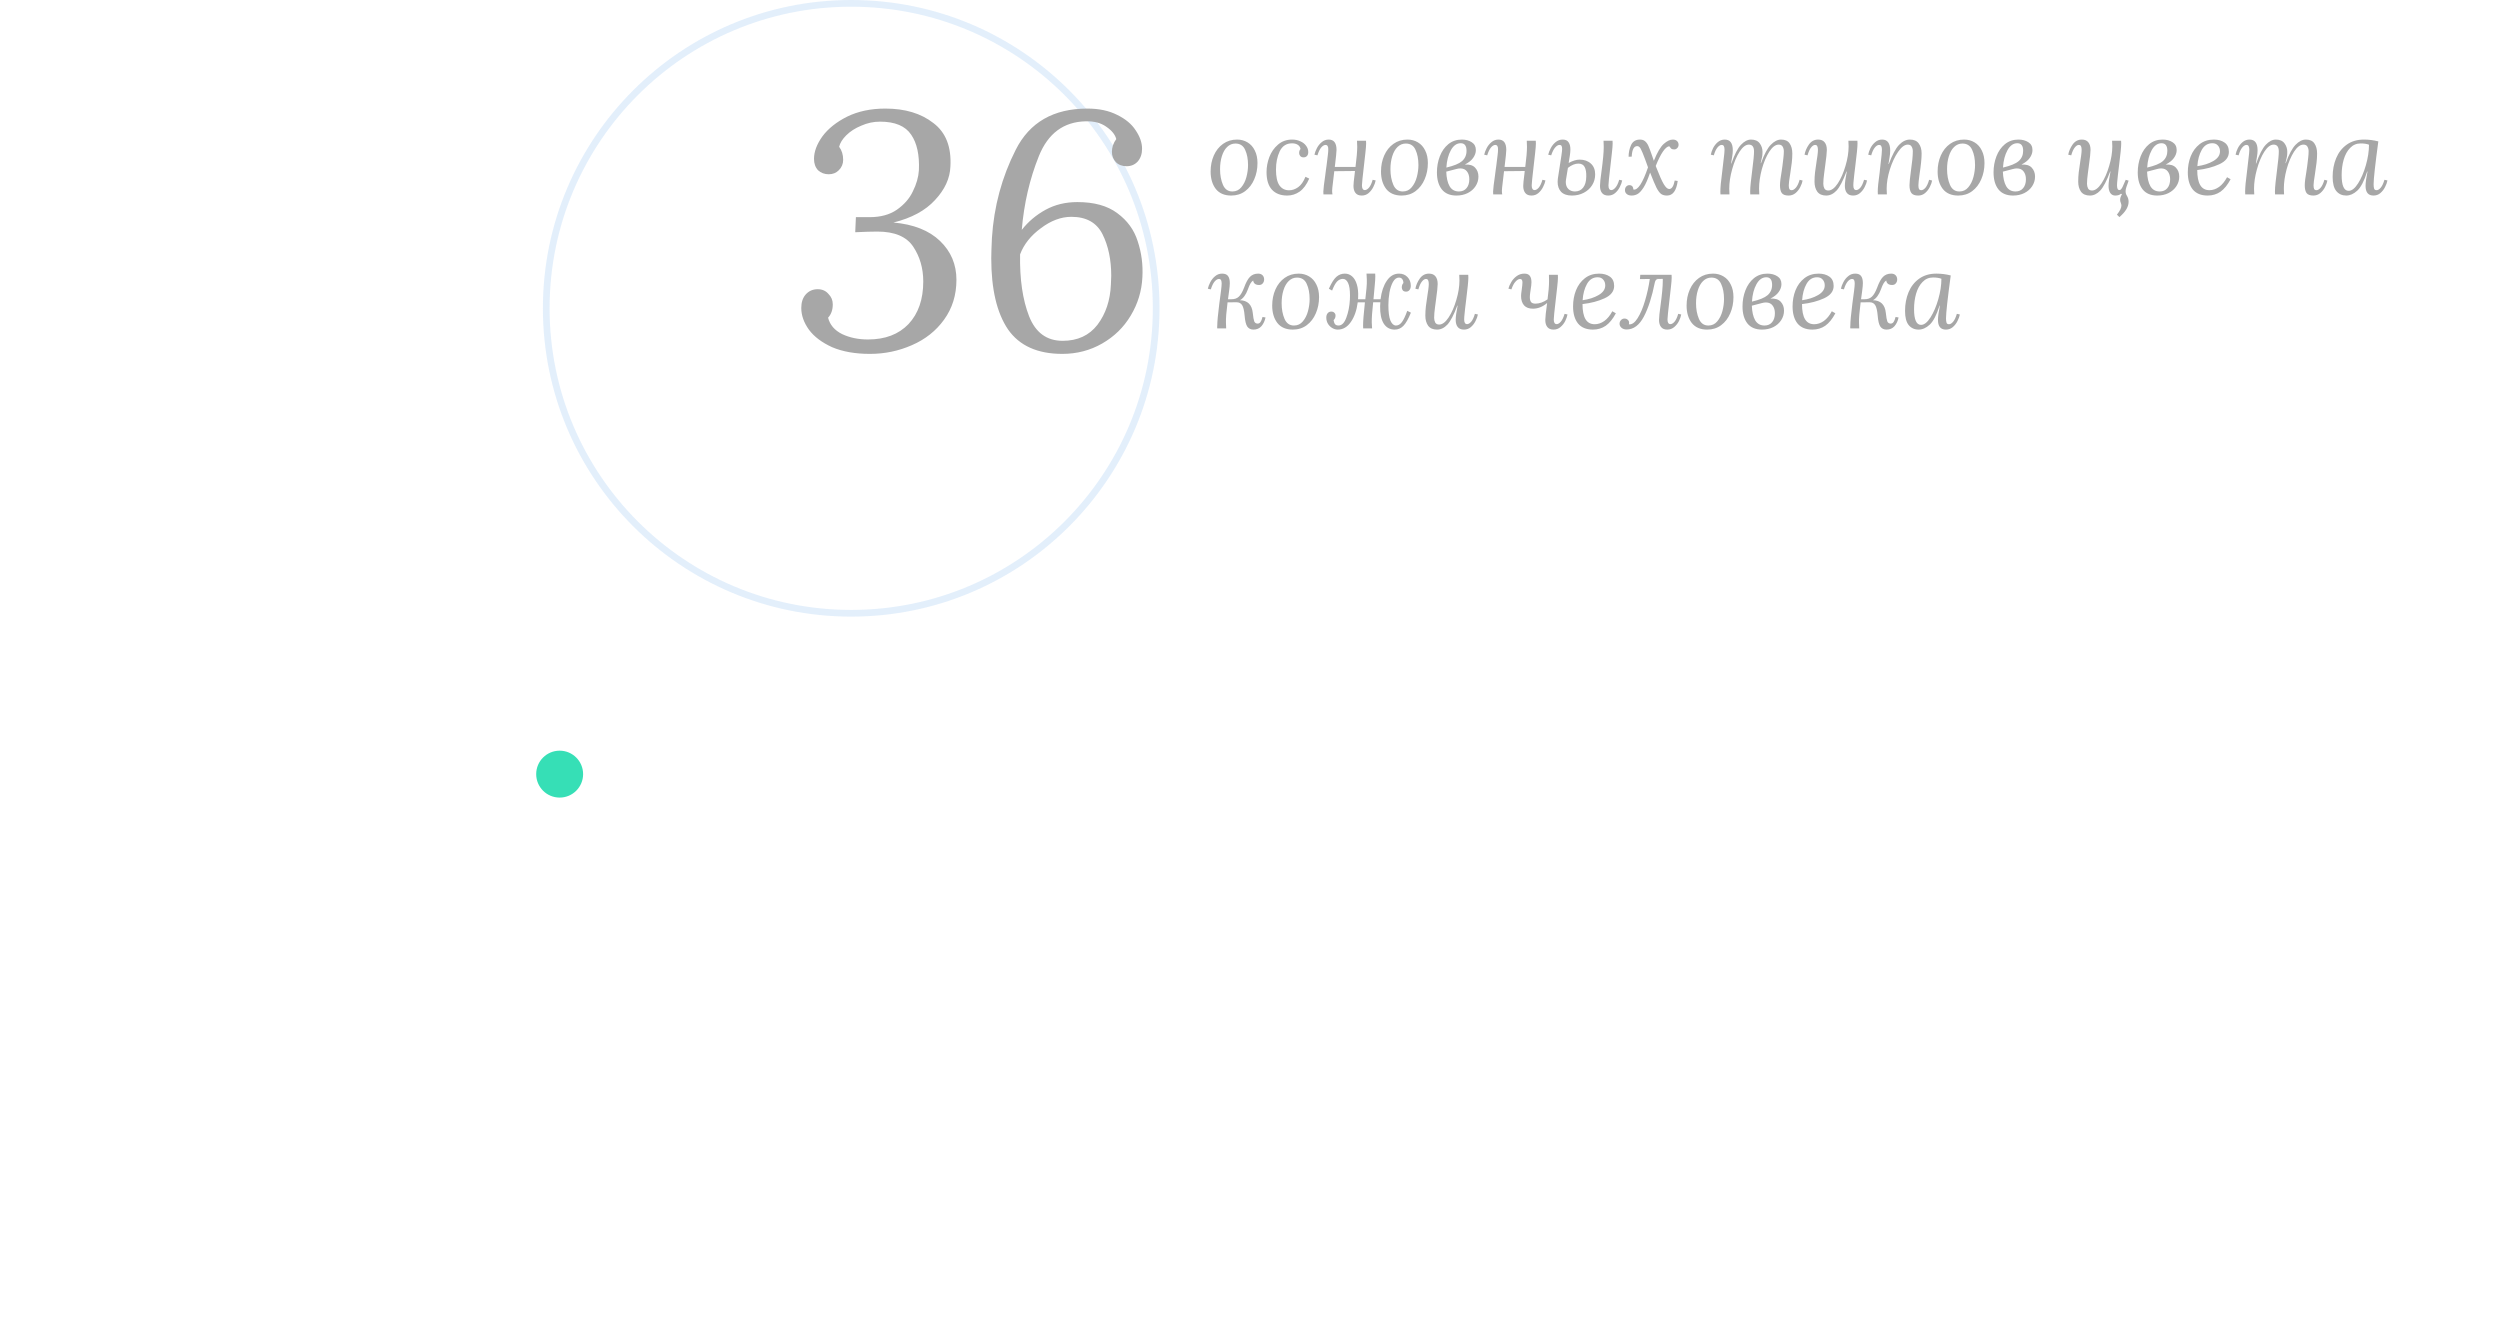 <svg width="373" height="199" viewBox="0 0 373 199" fill="none" xmlns="http://www.w3.org/2000/svg">
<g filter="url(#filter0_d)">
<circle r="3.5" transform="matrix(1 0 0 -1 83.5 15.5)" fill="#36DFB6" style="mix-blend-mode:multiply"/>
</g>
<circle cx="127" cy="46" r="45.5" stroke="#3688DF" stroke-opacity="0.14"/>
<path d="M184.576 20.824C185.152 20.824 185.669 20.963 186.128 21.24C186.597 21.517 186.96 21.923 187.216 22.456C187.483 22.979 187.616 23.603 187.616 24.328C187.616 25.203 187.456 26.008 187.136 26.744C186.827 27.48 186.373 28.072 185.776 28.52C185.189 28.957 184.496 29.176 183.696 29.176C182.683 29.176 181.915 28.845 181.392 28.184C180.88 27.512 180.624 26.648 180.624 25.592C180.624 24.717 180.784 23.917 181.104 23.192C181.424 22.467 181.883 21.891 182.48 21.464C183.077 21.037 183.776 20.824 184.576 20.824ZM184.32 21.416C183.851 21.416 183.44 21.587 183.088 21.928C182.747 22.259 182.485 22.717 182.304 23.304C182.123 23.88 182.032 24.525 182.032 25.24C182.032 26.125 182.176 26.904 182.464 27.576C182.752 28.237 183.221 28.568 183.872 28.568C184.416 28.568 184.859 28.36 185.2 27.944C185.552 27.528 185.808 27.016 185.968 26.408C186.128 25.8 186.208 25.208 186.208 24.632C186.208 23.736 186.064 22.979 185.776 22.36C185.499 21.731 185.013 21.416 184.32 21.416ZM192.792 20.824C193.24 20.824 193.645 20.909 194.008 21.08C194.381 21.24 194.669 21.464 194.872 21.752C195.085 22.029 195.192 22.344 195.192 22.696C195.192 22.941 195.128 23.133 195 23.272C194.872 23.411 194.701 23.48 194.488 23.48C194.274 23.48 194.109 23.411 193.992 23.272C193.885 23.133 193.832 22.989 193.832 22.84C193.832 22.584 193.901 22.381 194.04 22.232C193.986 21.944 193.842 21.731 193.608 21.592C193.384 21.453 193.106 21.384 192.776 21.384C191.933 21.384 191.32 21.779 190.936 22.568C190.562 23.357 190.376 24.269 190.376 25.304C190.376 26.371 190.546 27.155 190.888 27.656C191.24 28.147 191.72 28.392 192.328 28.392C192.797 28.392 193.25 28.237 193.688 27.928C194.125 27.608 194.488 27.091 194.776 26.376L195.336 26.648C194.952 27.533 194.477 28.179 193.912 28.584C193.346 28.979 192.728 29.176 192.056 29.176C191.085 29.176 190.328 28.888 189.784 28.312C189.24 27.725 188.968 26.845 188.968 25.672C188.968 24.925 189.106 24.179 189.384 23.432C189.672 22.685 190.104 22.067 190.68 21.576C191.256 21.075 191.96 20.824 192.792 20.824ZM205.25 26.92C205.197 27.219 205.08 27.544 204.898 27.896C204.728 28.248 204.493 28.552 204.194 28.808C203.906 29.053 203.565 29.176 203.17 29.176C202.754 29.176 202.445 29.048 202.242 28.792C202.04 28.536 201.938 28.184 201.938 27.736C201.938 27.448 201.997 26.856 202.114 25.96L202.162 25.512L199.074 25.544L198.786 27.992C198.765 28.205 198.754 28.36 198.754 28.456C198.754 28.637 198.77 28.819 198.802 29H197.458C197.448 28.904 197.442 28.765 197.442 28.584C197.453 28.189 197.549 27.373 197.73 26.136L197.826 25.384L197.922 24.696C198.018 23.981 198.082 23.464 198.114 23.144C198.157 22.813 198.178 22.547 198.178 22.344C198.2 21.864 198.061 21.624 197.762 21.624C197.56 21.624 197.346 21.752 197.122 22.008C196.909 22.264 196.722 22.653 196.562 23.176L196.114 23.08C196.178 22.781 196.301 22.456 196.482 22.104C196.664 21.752 196.904 21.453 197.202 21.208C197.501 20.952 197.848 20.824 198.242 20.824C199.021 20.824 199.41 21.341 199.41 22.376C199.41 22.547 199.389 22.824 199.346 23.208L199.154 24.904H202.242C202.413 23.56 202.498 22.568 202.498 21.928C202.498 21.736 202.488 21.427 202.466 21H203.81C203.821 21.096 203.826 21.235 203.826 21.416C203.826 21.693 203.789 22.163 203.714 22.824C203.65 23.475 203.576 24.136 203.49 24.808C203.298 26.429 203.202 27.379 203.202 27.656C203.202 28.125 203.346 28.36 203.634 28.36C203.837 28.36 204.045 28.237 204.258 27.992C204.472 27.736 204.653 27.347 204.802 26.824L205.25 26.92ZM209.998 20.824C210.574 20.824 211.091 20.963 211.55 21.24C212.019 21.517 212.382 21.923 212.638 22.456C212.905 22.979 213.038 23.603 213.038 24.328C213.038 25.203 212.878 26.008 212.558 26.744C212.249 27.48 211.795 28.072 211.198 28.52C210.611 28.957 209.918 29.176 209.118 29.176C208.105 29.176 207.337 28.845 206.814 28.184C206.302 27.512 206.046 26.648 206.046 25.592C206.046 24.717 206.206 23.917 206.526 23.192C206.846 22.467 207.305 21.891 207.902 21.464C208.499 21.037 209.198 20.824 209.998 20.824ZM209.742 21.416C209.273 21.416 208.862 21.587 208.51 21.928C208.169 22.259 207.907 22.717 207.726 23.304C207.545 23.88 207.454 24.525 207.454 25.24C207.454 26.125 207.598 26.904 207.886 27.576C208.174 28.237 208.643 28.568 209.294 28.568C209.838 28.568 210.281 28.36 210.622 27.944C210.974 27.528 211.23 27.016 211.39 26.408C211.55 25.8 211.63 25.208 211.63 24.632C211.63 23.736 211.486 22.979 211.198 22.36C210.921 21.731 210.435 21.416 209.742 21.416ZM218.55 24.552C219.254 24.509 219.766 24.664 220.086 25.016C220.416 25.368 220.582 25.811 220.582 26.344C220.582 26.867 220.438 27.347 220.15 27.784C219.872 28.211 219.483 28.552 218.982 28.808C218.48 29.053 217.92 29.176 217.302 29.176C216.342 29.176 215.616 28.872 215.126 28.264C214.635 27.645 214.39 26.797 214.39 25.72C214.39 24.867 214.534 24.067 214.822 23.32C215.11 22.573 215.531 21.971 216.086 21.512C216.651 21.053 217.323 20.824 218.102 20.824C218.688 20.824 219.184 20.957 219.59 21.224C219.995 21.48 220.198 21.869 220.198 22.392C220.198 22.797 220.059 23.192 219.782 23.576C219.515 23.949 219.104 24.275 218.55 24.552ZM217.942 21.368C217.344 21.368 216.854 21.715 216.47 22.408C216.086 23.101 215.862 23.965 215.798 25C216.907 24.744 217.686 24.424 218.134 24.04C218.582 23.645 218.806 23.133 218.806 22.504C218.806 21.747 218.518 21.368 217.942 21.368ZM217.67 28.568C218.15 28.568 218.528 28.403 218.806 28.072C219.083 27.741 219.222 27.299 219.222 26.744C219.222 26.264 219.104 25.875 218.87 25.576C218.646 25.277 218.315 25.128 217.878 25.128C217.686 25.128 217.478 25.16 217.254 25.224L215.782 25.608C215.814 26.536 215.979 27.261 216.278 27.784C216.587 28.307 217.051 28.568 217.67 28.568ZM230.578 26.92C230.525 27.219 230.408 27.544 230.226 27.896C230.056 28.248 229.821 28.552 229.522 28.808C229.234 29.053 228.893 29.176 228.498 29.176C228.082 29.176 227.773 29.048 227.57 28.792C227.368 28.536 227.266 28.184 227.266 27.736C227.266 27.448 227.325 26.856 227.442 25.96L227.49 25.512L224.402 25.544L224.114 27.992C224.093 28.205 224.082 28.36 224.082 28.456C224.082 28.637 224.098 28.819 224.13 29H222.786C222.776 28.904 222.77 28.765 222.77 28.584C222.781 28.189 222.877 27.373 223.058 26.136L223.154 25.384L223.25 24.696C223.346 23.981 223.41 23.464 223.442 23.144C223.485 22.813 223.506 22.547 223.506 22.344C223.528 21.864 223.389 21.624 223.09 21.624C222.888 21.624 222.674 21.752 222.45 22.008C222.237 22.264 222.05 22.653 221.89 23.176L221.442 23.08C221.506 22.781 221.629 22.456 221.81 22.104C221.992 21.752 222.232 21.453 222.53 21.208C222.829 20.952 223.176 20.824 223.57 20.824C224.349 20.824 224.738 21.341 224.738 22.376C224.738 22.547 224.717 22.824 224.674 23.208L224.482 24.904H227.57C227.741 23.56 227.826 22.568 227.826 21.928C227.826 21.736 227.816 21.427 227.794 21H229.138C229.149 21.096 229.154 21.235 229.154 21.416C229.154 21.693 229.117 22.163 229.042 22.824C228.978 23.475 228.904 24.136 228.818 24.808C228.626 26.429 228.53 27.379 228.53 27.656C228.53 28.125 228.674 28.36 228.962 28.36C229.165 28.36 229.373 28.237 229.586 27.992C229.8 27.736 229.981 27.347 230.13 26.824L230.578 26.92ZM235.678 23.816C236.371 23.816 236.931 24.013 237.358 24.408C237.785 24.792 237.998 25.331 237.998 26.024C237.998 26.611 237.849 27.144 237.55 27.624C237.251 28.104 236.835 28.483 236.302 28.76C235.779 29.037 235.187 29.176 234.526 29.176C233.822 29.176 233.289 28.995 232.926 28.632C232.574 28.259 232.398 27.757 232.398 27.128C232.398 27.032 232.409 26.877 232.43 26.664C232.718 24.872 232.894 23.731 232.958 23.24C233.033 22.749 233.07 22.413 233.07 22.232C233.07 22.04 233.043 21.891 232.99 21.784C232.937 21.677 232.83 21.624 232.67 21.624C232.467 21.624 232.254 21.752 232.03 22.008C231.806 22.264 231.609 22.653 231.438 23.176L230.99 23.08C231.065 22.781 231.193 22.456 231.374 22.104C231.555 21.752 231.795 21.453 232.094 21.208C232.403 20.952 232.755 20.824 233.15 20.824C233.566 20.824 233.859 20.957 234.03 21.224C234.211 21.48 234.302 21.837 234.302 22.296C234.302 22.552 234.275 22.856 234.222 23.208L234.046 24.312C234.654 23.981 235.198 23.816 235.678 23.816ZM242.03 26.92C241.977 27.219 241.859 27.544 241.678 27.896C241.507 28.248 241.273 28.552 240.974 28.808C240.686 29.053 240.345 29.176 239.95 29.176C239.534 29.176 239.225 29.048 239.022 28.792C238.819 28.536 238.718 28.184 238.718 27.736C238.718 27.341 238.793 26.621 238.942 25.576C239.166 23.923 239.278 22.707 239.278 21.928C239.278 21.736 239.267 21.427 239.246 21H240.59C240.601 21.096 240.606 21.235 240.606 21.416C240.606 21.693 240.569 22.163 240.494 22.824C240.43 23.475 240.355 24.136 240.27 24.808C240.078 26.429 239.982 27.379 239.982 27.656C239.982 28.125 240.126 28.36 240.414 28.36C240.606 28.36 240.809 28.237 241.022 27.992C241.246 27.736 241.433 27.347 241.582 26.824L242.03 26.92ZM236.67 26.376C236.691 25.736 236.611 25.251 236.43 24.92C236.259 24.579 235.945 24.408 235.486 24.408C234.995 24.408 234.478 24.621 233.934 25.048L233.646 26.808C233.625 26.957 233.614 27.069 233.614 27.144C233.614 27.592 233.742 27.944 233.998 28.2C234.254 28.445 234.579 28.568 234.974 28.568C235.497 28.568 235.907 28.376 236.206 27.992C236.505 27.608 236.659 27.069 236.67 26.376ZM249.579 20.824C249.856 20.824 250.07 20.899 250.219 21.048C250.368 21.187 250.443 21.373 250.443 21.608C250.443 21.789 250.379 21.949 250.251 22.088C250.123 22.227 249.968 22.296 249.787 22.296C249.584 22.296 249.435 22.253 249.339 22.168C249.254 22.083 249.158 21.965 249.051 21.816C248.464 21.901 247.792 22.883 247.035 24.76L247.147 25.048C247.584 26.179 247.947 26.989 248.235 27.48C248.523 27.96 248.795 28.2 249.051 28.2C249.435 28.2 249.707 27.779 249.867 26.936L250.315 27C250.123 28.451 249.59 29.176 248.715 29.176C248.352 29.176 248.059 29.096 247.835 28.936C247.611 28.765 247.382 28.456 247.147 28.008C246.923 27.549 246.608 26.803 246.203 25.768H246.187C245.856 26.749 245.531 27.491 245.211 27.992C244.891 28.483 244.592 28.803 244.315 28.952C244.048 29.101 243.755 29.176 243.435 29.176C243.136 29.176 242.896 29.101 242.715 28.952C242.534 28.803 242.443 28.605 242.443 28.36C242.443 28.147 242.507 27.971 242.635 27.832C242.763 27.693 242.918 27.624 243.099 27.624C243.472 27.624 243.675 27.843 243.707 28.28C244.358 28.419 245.083 27.315 245.883 24.968C245.67 24.392 245.531 24.008 245.467 23.816C245.168 23.005 244.944 22.467 244.795 22.2C244.656 21.933 244.48 21.8 244.267 21.8C243.776 21.8 243.504 22.323 243.451 23.368L242.987 23.384C242.987 22.765 243.11 22.184 243.355 21.64C243.611 21.096 244.054 20.824 244.683 20.824C245.003 20.824 245.259 20.909 245.451 21.08C245.654 21.251 245.819 21.485 245.947 21.784C246.075 22.072 246.246 22.525 246.459 23.144C246.523 23.368 246.619 23.645 246.747 23.976H246.763C247.254 22.749 247.739 21.917 248.219 21.48C248.71 21.043 249.163 20.824 249.579 20.824ZM265.733 20.824C266.33 20.824 266.757 21.016 267.013 21.4C267.28 21.784 267.413 22.285 267.413 22.904C267.413 23.352 267.386 23.805 267.333 24.264C267.28 24.712 267.2 25.283 267.093 25.976C266.954 26.829 266.885 27.384 266.885 27.64C266.885 27.875 266.912 28.056 266.965 28.184C267.029 28.312 267.146 28.376 267.317 28.376C267.52 28.376 267.728 28.253 267.941 28.008C268.165 27.752 268.352 27.357 268.501 26.824L268.949 26.936C268.896 27.235 268.778 27.56 268.597 27.912C268.426 28.253 268.192 28.552 267.893 28.808C267.594 29.053 267.248 29.176 266.853 29.176C266.373 29.176 266.037 29.053 265.845 28.808C265.664 28.552 265.573 28.163 265.573 27.64C265.573 27.203 265.658 26.499 265.829 25.528C265.84 25.432 265.877 25.171 265.941 24.744C266.005 24.307 266.053 23.907 266.085 23.544C266.128 23.171 266.149 22.84 266.149 22.552C266.149 22.307 266.09 22.083 265.973 21.88C265.856 21.677 265.658 21.576 265.381 21.576C264.901 21.576 264.432 21.928 263.973 22.632C263.525 23.336 263.157 24.205 262.869 25.24C262.592 26.275 262.453 27.245 262.453 28.152C262.453 28.355 262.464 28.637 262.485 29H261.141C261.13 28.904 261.125 28.765 261.125 28.584C261.125 28.232 261.157 27.763 261.221 27.176C261.285 26.589 261.354 26.008 261.429 25.432C261.61 24.045 261.701 23.101 261.701 22.6C261.701 21.917 261.445 21.576 260.933 21.576C260.464 21.576 260 21.928 259.541 22.632C259.093 23.336 258.725 24.211 258.437 25.256C258.149 26.291 258.005 27.256 258.005 28.152C258.005 28.355 258.016 28.637 258.037 29H256.693C256.682 28.904 256.677 28.765 256.677 28.584C256.677 28.317 256.698 27.933 256.741 27.432C256.794 26.92 256.874 26.237 256.981 25.384L257.173 23.72C257.216 23.347 257.248 23.064 257.269 22.872C257.29 22.669 257.301 22.493 257.301 22.344C257.301 22.12 257.269 21.944 257.205 21.816C257.152 21.688 257.04 21.624 256.869 21.624C256.666 21.624 256.458 21.752 256.245 22.008C256.032 22.264 255.85 22.653 255.701 23.176L255.253 23.08C255.306 22.781 255.418 22.456 255.589 22.104C255.77 21.752 256.005 21.453 256.293 21.208C256.592 20.952 256.938 20.824 257.333 20.824C258.133 20.824 258.533 21.357 258.533 22.424C258.533 22.723 258.501 23.053 258.437 23.416C258.384 23.779 258.33 24.104 258.277 24.392H258.325C258.784 23.059 259.258 22.131 259.749 21.608C260.24 21.085 260.741 20.824 261.253 20.824C261.84 20.824 262.272 21.011 262.549 21.384C262.826 21.757 262.965 22.179 262.965 22.648C262.965 22.925 262.949 23.16 262.917 23.352C262.885 23.533 262.81 23.864 262.693 24.344H262.741C263.221 23.011 263.712 22.093 264.213 21.592C264.714 21.08 265.221 20.824 265.733 20.824ZM271.269 20.824C271.695 20.824 272.015 20.957 272.229 21.224C272.453 21.491 272.565 21.875 272.565 22.376C272.565 22.76 272.479 23.56 272.309 24.776C272.298 24.872 272.25 25.235 272.165 25.864C272.079 26.483 272.037 27 272.037 27.416C272.037 27.672 272.09 27.907 272.197 28.12C272.314 28.323 272.511 28.424 272.789 28.424C273.258 28.424 273.727 28.072 274.197 27.368C274.666 26.653 275.05 25.779 275.349 24.744C275.658 23.709 275.813 22.744 275.813 21.848C275.813 21.645 275.802 21.363 275.781 21H277.125C277.135 21.096 277.141 21.235 277.141 21.416C277.141 21.672 277.114 22.067 277.061 22.6C277.007 23.133 276.927 23.827 276.821 24.68L276.661 26.008C276.65 26.147 276.623 26.403 276.581 26.776C276.538 27.149 276.517 27.443 276.517 27.656C276.517 28.125 276.661 28.36 276.949 28.36C277.151 28.36 277.359 28.237 277.573 27.992C277.786 27.736 277.967 27.347 278.117 26.824L278.565 26.92C278.511 27.219 278.394 27.544 278.213 27.896C278.042 28.248 277.807 28.552 277.509 28.808C277.221 29.053 276.879 29.176 276.485 29.176C276.069 29.176 275.759 29.048 275.557 28.792C275.354 28.536 275.253 28.184 275.253 27.736C275.253 27.267 275.349 26.552 275.541 25.592H275.493C274.981 26.968 274.49 27.912 274.021 28.424C273.551 28.925 273.034 29.176 272.469 29.176C271.871 29.176 271.429 28.984 271.141 28.6C270.863 28.205 270.725 27.704 270.725 27.096C270.725 26.637 270.751 26.173 270.805 25.704C270.858 25.235 270.938 24.669 271.045 24.008C271.066 23.891 271.103 23.645 271.157 23.272C271.21 22.888 271.237 22.589 271.237 22.376C271.237 22.131 271.205 21.944 271.141 21.816C271.087 21.688 270.975 21.624 270.805 21.624C270.613 21.624 270.415 21.752 270.213 22.008C270.01 22.253 269.834 22.643 269.685 23.176L269.237 23.08C269.333 22.557 269.551 22.051 269.893 21.56C270.245 21.069 270.703 20.824 271.269 20.824ZM284.961 20.824C285.558 20.824 285.996 21.016 286.273 21.4C286.561 21.784 286.705 22.285 286.705 22.904C286.705 23.619 286.604 24.643 286.401 25.976C286.284 26.819 286.225 27.373 286.225 27.64C286.225 27.875 286.252 28.056 286.305 28.184C286.369 28.312 286.486 28.376 286.657 28.376C286.86 28.376 287.068 28.253 287.281 28.008C287.494 27.752 287.676 27.357 287.825 26.824L288.273 26.936C288.22 27.235 288.102 27.56 287.921 27.912C287.75 28.253 287.516 28.552 287.217 28.808C286.929 29.053 286.588 29.176 286.193 29.176C285.713 29.176 285.377 29.053 285.185 28.808C284.993 28.552 284.897 28.163 284.897 27.64C284.897 27.245 284.966 26.541 285.105 25.528C285.297 24.227 285.393 23.235 285.393 22.552C285.393 22.307 285.334 22.083 285.217 21.88C285.11 21.677 284.918 21.576 284.641 21.576C284.172 21.576 283.692 21.933 283.201 22.648C282.71 23.352 282.3 24.227 281.969 25.272C281.649 26.307 281.489 27.267 281.489 28.152C281.489 28.355 281.5 28.637 281.521 29H280.177C280.166 28.904 280.161 28.765 280.161 28.584C280.161 28.328 280.182 27.971 280.225 27.512C280.278 27.053 280.353 26.451 280.449 25.704C280.449 25.64 280.46 25.533 280.481 25.384C280.492 25.245 280.508 25.101 280.529 24.952C280.55 24.803 280.566 24.653 280.577 24.504C280.652 23.853 280.705 23.379 280.737 23.08C280.769 22.781 280.785 22.536 280.785 22.344C280.785 22.12 280.753 21.944 280.689 21.816C280.636 21.688 280.524 21.624 280.353 21.624C280.15 21.624 279.942 21.752 279.729 22.008C279.516 22.264 279.334 22.653 279.185 23.176L278.737 23.08C278.79 22.781 278.902 22.456 279.073 22.104C279.254 21.752 279.489 21.453 279.777 21.208C280.076 20.952 280.422 20.824 280.817 20.824C281.617 20.824 282.017 21.373 282.017 22.472C282.017 22.781 281.985 23.123 281.921 23.496C281.868 23.859 281.814 24.184 281.761 24.472H281.809C282.321 23.107 282.828 22.157 283.329 21.624C283.841 21.091 284.385 20.824 284.961 20.824ZM293.045 20.824C293.621 20.824 294.138 20.963 294.597 21.24C295.066 21.517 295.429 21.923 295.685 22.456C295.951 22.979 296.085 23.603 296.085 24.328C296.085 25.203 295.925 26.008 295.605 26.744C295.295 27.48 294.842 28.072 294.245 28.52C293.658 28.957 292.965 29.176 292.165 29.176C291.151 29.176 290.383 28.845 289.861 28.184C289.349 27.512 289.093 26.648 289.093 25.592C289.093 24.717 289.253 23.917 289.573 23.192C289.893 22.467 290.351 21.891 290.949 21.464C291.546 21.037 292.245 20.824 293.045 20.824ZM292.789 21.416C292.319 21.416 291.909 21.587 291.557 21.928C291.215 22.259 290.954 22.717 290.773 23.304C290.591 23.88 290.501 24.525 290.501 25.24C290.501 26.125 290.645 26.904 290.933 27.576C291.221 28.237 291.69 28.568 292.341 28.568C292.885 28.568 293.327 28.36 293.669 27.944C294.021 27.528 294.277 27.016 294.437 26.408C294.597 25.8 294.677 25.208 294.677 24.632C294.677 23.736 294.533 22.979 294.245 22.36C293.967 21.731 293.482 21.416 292.789 21.416ZM301.597 24.552C302.301 24.509 302.813 24.664 303.133 25.016C303.463 25.368 303.629 25.811 303.629 26.344C303.629 26.867 303.485 27.347 303.197 27.784C302.919 28.211 302.53 28.552 302.029 28.808C301.527 29.053 300.967 29.176 300.349 29.176C299.389 29.176 298.663 28.872 298.173 28.264C297.682 27.645 297.437 26.797 297.437 25.72C297.437 24.867 297.581 24.067 297.868 23.32C298.157 22.573 298.578 21.971 299.133 21.512C299.698 21.053 300.37 20.824 301.149 20.824C301.735 20.824 302.231 20.957 302.637 21.224C303.042 21.48 303.245 21.869 303.245 22.392C303.245 22.797 303.106 23.192 302.829 23.576C302.562 23.949 302.151 24.275 301.597 24.552ZM300.989 21.368C300.391 21.368 299.901 21.715 299.517 22.408C299.133 23.101 298.909 23.965 298.845 25C299.954 24.744 300.733 24.424 301.181 24.04C301.629 23.645 301.853 23.133 301.853 22.504C301.853 21.747 301.565 21.368 300.989 21.368ZM300.717 28.568C301.197 28.568 301.575 28.403 301.853 28.072C302.13 27.741 302.269 27.299 302.269 26.744C302.269 26.264 302.151 25.875 301.917 25.576C301.693 25.277 301.362 25.128 300.924 25.128C300.733 25.128 300.525 25.16 300.301 25.224L298.829 25.608C298.861 26.536 299.026 27.261 299.325 27.784C299.634 28.307 300.098 28.568 300.717 28.568ZM317.332 29.208C317.503 29.485 317.588 29.784 317.588 30.104C317.588 30.851 317.13 31.613 316.212 32.392L315.844 32.024C316.292 31.469 316.516 31.016 316.516 30.664C316.516 30.557 316.484 30.419 316.42 30.248C316.356 30.109 316.324 29.965 316.324 29.816C316.324 29.56 316.415 29.283 316.596 28.984L316.452 28.904C316.26 29.085 315.972 29.176 315.588 29.176C315.279 29.176 315.034 29.048 314.852 28.792C314.682 28.525 314.596 28.173 314.596 27.736C314.596 27.267 314.692 26.552 314.884 25.592H314.836C314.324 26.968 313.834 27.912 313.364 28.424C312.895 28.925 312.378 29.176 311.812 29.176C311.215 29.176 310.772 28.984 310.484 28.6C310.207 28.205 310.068 27.704 310.068 27.096C310.068 26.637 310.095 26.173 310.148 25.704C310.202 25.235 310.282 24.669 310.388 24.008C310.41 23.891 310.447 23.645 310.5 23.272C310.554 22.888 310.58 22.589 310.58 22.376C310.58 22.131 310.548 21.944 310.484 21.816C310.431 21.688 310.319 21.624 310.148 21.624C309.956 21.624 309.759 21.752 309.556 22.008C309.354 22.253 309.178 22.643 309.028 23.176L308.58 23.08C308.676 22.557 308.895 22.051 309.236 21.56C309.588 21.069 310.047 20.824 310.612 20.824C311.039 20.824 311.359 20.957 311.572 21.224C311.796 21.491 311.908 21.875 311.908 22.376C311.908 22.76 311.823 23.56 311.652 24.776C311.642 24.872 311.594 25.235 311.508 25.864C311.423 26.483 311.38 27 311.38 27.416C311.38 27.672 311.434 27.907 311.54 28.12C311.658 28.323 311.855 28.424 312.132 28.424C312.602 28.424 313.071 28.072 313.54 27.368C314.01 26.653 314.394 25.779 314.692 24.744C315.002 23.709 315.156 22.744 315.156 21.848C315.156 21.645 315.146 21.363 315.124 21H316.468C316.479 21.096 316.484 21.235 316.484 21.416C316.484 21.672 316.458 22.067 316.404 22.6C316.351 23.133 316.271 23.827 316.164 24.68L316.004 26.008C315.994 26.147 315.967 26.403 315.924 26.776C315.882 27.149 315.86 27.443 315.86 27.656C315.86 27.869 315.887 28.04 315.94 28.168C316.004 28.296 316.095 28.36 316.212 28.36C316.298 28.36 316.372 28.328 316.436 28.264C316.511 28.189 316.591 28.072 316.676 27.912L317.156 26.824L317.588 26.952L317.444 27.384L317.38 27.56L317.252 27.928C317.178 28.152 317.14 28.355 317.14 28.536C317.14 28.781 317.204 29.005 317.332 29.208ZM323.112 24.552C323.816 24.509 324.328 24.664 324.648 25.016C324.979 25.368 325.144 25.811 325.144 26.344C325.144 26.867 325 27.347 324.712 27.784C324.435 28.211 324.045 28.552 323.544 28.808C323.043 29.053 322.483 29.176 321.864 29.176C320.904 29.176 320.179 28.872 319.688 28.264C319.197 27.645 318.952 26.797 318.952 25.72C318.952 24.867 319.096 24.067 319.384 23.32C319.672 22.573 320.093 21.971 320.648 21.512C321.213 21.053 321.885 20.824 322.664 20.824C323.251 20.824 323.747 20.957 324.152 21.224C324.557 21.48 324.76 21.869 324.76 22.392C324.76 22.797 324.621 23.192 324.344 23.576C324.077 23.949 323.667 24.275 323.112 24.552ZM322.504 21.368C321.907 21.368 321.416 21.715 321.032 22.408C320.648 23.101 320.424 23.965 320.36 25C321.469 24.744 322.248 24.424 322.696 24.04C323.144 23.645 323.368 23.133 323.368 22.504C323.368 21.747 323.08 21.368 322.504 21.368ZM322.232 28.568C322.712 28.568 323.091 28.403 323.368 28.072C323.645 27.741 323.784 27.299 323.784 26.744C323.784 26.264 323.667 25.875 323.432 25.576C323.208 25.277 322.877 25.128 322.44 25.128C322.248 25.128 322.04 25.16 321.816 25.224L320.344 25.608C320.376 26.536 320.541 27.261 320.84 27.784C321.149 28.307 321.613 28.568 322.232 28.568ZM330.309 20.824C330.949 20.824 331.482 20.973 331.909 21.272C332.336 21.571 332.549 22.035 332.549 22.664C332.549 23.453 332.074 24.067 331.125 24.504C330.176 24.941 329.077 25.229 327.829 25.368C327.829 26.371 327.978 27.123 328.277 27.624C328.576 28.125 329.034 28.376 329.653 28.376C330.144 28.376 330.618 28.216 331.077 27.896C331.536 27.565 331.936 27.08 332.277 26.44L332.805 26.744C332.357 27.587 331.856 28.205 331.301 28.6C330.746 28.984 330.106 29.176 329.381 29.176C328.4 29.176 327.658 28.872 327.157 28.264C326.666 27.645 326.421 26.797 326.421 25.72C326.421 24.856 326.565 24.056 326.853 23.32C327.152 22.573 327.594 21.971 328.181 21.512C328.768 21.053 329.477 20.824 330.309 20.824ZM330.085 21.368C329.402 21.368 328.874 21.699 328.501 22.36C328.128 23.021 327.909 23.832 327.845 24.792C328.773 24.664 329.568 24.408 330.229 24.024C330.89 23.64 331.221 23.16 331.221 22.584C331.221 22.232 331.12 21.944 330.917 21.72C330.725 21.485 330.448 21.368 330.085 21.368ZM344.03 20.824C344.627 20.824 345.054 21.016 345.31 21.4C345.577 21.784 345.71 22.285 345.71 22.904C345.71 23.352 345.683 23.805 345.63 24.264C345.577 24.712 345.497 25.283 345.39 25.976C345.251 26.829 345.182 27.384 345.182 27.64C345.182 27.875 345.209 28.056 345.262 28.184C345.326 28.312 345.443 28.376 345.614 28.376C345.817 28.376 346.025 28.253 346.238 28.008C346.462 27.752 346.649 27.357 346.798 26.824L347.246 26.936C347.193 27.235 347.075 27.56 346.894 27.912C346.723 28.253 346.489 28.552 346.19 28.808C345.891 29.053 345.545 29.176 345.15 29.176C344.67 29.176 344.334 29.053 344.142 28.808C343.961 28.552 343.87 28.163 343.87 27.64C343.87 27.203 343.955 26.499 344.126 25.528C344.137 25.432 344.174 25.171 344.238 24.744C344.302 24.307 344.35 23.907 344.382 23.544C344.425 23.171 344.446 22.84 344.446 22.552C344.446 22.307 344.387 22.083 344.27 21.88C344.153 21.677 343.955 21.576 343.678 21.576C343.198 21.576 342.729 21.928 342.27 22.632C341.822 23.336 341.454 24.205 341.166 25.24C340.889 26.275 340.75 27.245 340.75 28.152C340.75 28.355 340.761 28.637 340.782 29H339.438C339.427 28.904 339.422 28.765 339.422 28.584C339.422 28.232 339.454 27.763 339.518 27.176C339.582 26.589 339.651 26.008 339.726 25.432C339.907 24.045 339.998 23.101 339.998 22.6C339.998 21.917 339.742 21.576 339.23 21.576C338.761 21.576 338.297 21.928 337.838 22.632C337.39 23.336 337.022 24.211 336.734 25.256C336.446 26.291 336.302 27.256 336.302 28.152C336.302 28.355 336.313 28.637 336.334 29H334.99C334.979 28.904 334.974 28.765 334.974 28.584C334.974 28.317 334.995 27.933 335.038 27.432C335.091 26.92 335.171 26.237 335.278 25.384L335.47 23.72C335.513 23.347 335.545 23.064 335.566 22.872C335.587 22.669 335.598 22.493 335.598 22.344C335.598 22.12 335.566 21.944 335.502 21.816C335.449 21.688 335.337 21.624 335.166 21.624C334.963 21.624 334.755 21.752 334.542 22.008C334.329 22.264 334.147 22.653 333.998 23.176L333.55 23.08C333.603 22.781 333.715 22.456 333.886 22.104C334.067 21.752 334.302 21.453 334.59 21.208C334.889 20.952 335.235 20.824 335.63 20.824C336.43 20.824 336.83 21.357 336.83 22.424C336.83 22.723 336.798 23.053 336.734 23.416C336.681 23.779 336.627 24.104 336.574 24.392H336.622C337.081 23.059 337.555 22.131 338.046 21.608C338.537 21.085 339.038 20.824 339.55 20.824C340.137 20.824 340.569 21.011 340.846 21.384C341.123 21.757 341.262 22.179 341.262 22.648C341.262 22.925 341.246 23.16 341.214 23.352C341.182 23.533 341.107 23.864 340.99 24.344H341.038C341.518 23.011 342.009 22.093 342.51 21.592C343.011 21.08 343.518 20.824 344.03 20.824ZM352.702 20.824C353.427 20.824 354.142 20.915 354.846 21.096C354.376 24.573 354.142 26.707 354.142 27.496C354.142 27.773 354.168 27.992 354.222 28.152C354.275 28.301 354.398 28.376 354.59 28.376C354.792 28.376 355 28.248 355.214 27.992C355.427 27.736 355.608 27.347 355.758 26.824L356.206 26.92C356.152 27.219 356.035 27.544 355.854 27.896C355.683 28.248 355.448 28.552 355.15 28.808C354.862 29.053 354.52 29.176 354.126 29.176C353.336 29.176 352.942 28.696 352.942 27.736C352.942 27.267 353.038 26.552 353.23 25.592H353.182C352.734 27 352.243 27.949 351.71 28.44C351.176 28.931 350.627 29.176 350.062 29.176C349.443 29.176 348.947 28.952 348.574 28.504C348.211 28.056 348.03 27.352 348.03 26.392C348.03 25.368 348.206 24.435 348.558 23.592C348.91 22.749 349.438 22.077 350.142 21.576C350.846 21.075 351.699 20.824 352.702 20.824ZM352.206 21.4C351.587 21.4 351.064 21.624 350.638 22.072C350.211 22.509 349.891 23.091 349.678 23.816C349.475 24.531 349.374 25.299 349.374 26.12C349.374 27.688 349.72 28.472 350.414 28.472C350.883 28.472 351.352 28.104 351.822 27.368C352.291 26.632 352.68 25.725 352.99 24.648C353.299 23.56 353.454 22.541 353.454 21.592C353.134 21.464 352.718 21.4 352.206 21.4ZM188.816 47.368C188.709 47.88 188.507 48.312 188.208 48.664C187.909 49.005 187.509 49.176 187.008 49.176C186.613 49.176 186.309 49.027 186.096 48.728C185.893 48.429 185.76 47.88 185.696 47.08C185.632 46.333 185.509 45.816 185.328 45.528C185.147 45.24 184.864 45.096 184.48 45.096L183.152 45.112C182.971 46.52 182.891 47.523 182.912 48.12C182.912 48.28 182.923 48.573 182.944 49H181.616L181.6 48.808L181.616 48.584C181.616 47.997 181.717 46.904 181.92 45.304C182.016 44.483 182.101 43.843 182.176 43.384C182.24 42.861 182.272 42.504 182.272 42.312C182.272 42.099 182.245 41.933 182.192 41.816C182.139 41.688 182.027 41.624 181.856 41.624C181.653 41.624 181.44 41.752 181.216 42.008C181.003 42.264 180.816 42.653 180.656 43.176L180.208 43.08C180.272 42.781 180.395 42.456 180.576 42.104C180.757 41.752 180.997 41.453 181.296 41.208C181.595 40.952 181.941 40.824 182.336 40.824C182.752 40.824 183.045 40.941 183.216 41.176C183.397 41.411 183.488 41.768 183.488 42.248C183.488 42.515 183.451 42.92 183.376 43.464L183.216 44.648H183.728C184.197 44.648 184.565 44.52 184.832 44.264C185.109 44.008 185.371 43.56 185.616 42.92C185.893 42.152 186.187 41.613 186.496 41.304C186.816 40.984 187.221 40.824 187.712 40.824C187.989 40.824 188.208 40.904 188.368 41.064C188.528 41.224 188.608 41.437 188.608 41.704C188.608 41.928 188.539 42.12 188.4 42.28C188.272 42.44 188.091 42.52 187.856 42.52C187.589 42.52 187.381 42.461 187.232 42.344C187.083 42.227 186.997 42.061 186.976 41.848C186.827 41.944 186.693 42.088 186.576 42.28C186.459 42.472 186.325 42.776 186.176 43.192C186.037 43.576 185.867 43.907 185.664 44.184C185.461 44.461 185.237 44.664 184.992 44.792C186.144 44.824 186.784 45.453 186.912 46.68C186.976 47.309 187.051 47.736 187.136 47.96C187.232 48.173 187.403 48.28 187.648 48.28C187.808 48.28 187.947 48.205 188.064 48.056C188.181 47.896 188.283 47.64 188.368 47.288L188.816 47.368ZM193.764 40.824C194.34 40.824 194.857 40.963 195.316 41.24C195.785 41.517 196.148 41.923 196.404 42.456C196.67 42.979 196.804 43.603 196.804 44.328C196.804 45.203 196.644 46.008 196.324 46.744C196.014 47.48 195.561 48.072 194.964 48.52C194.377 48.957 193.684 49.176 192.884 49.176C191.87 49.176 191.102 48.845 190.58 48.184C190.068 47.512 189.812 46.648 189.812 45.592C189.812 44.717 189.972 43.917 190.292 43.192C190.612 42.467 191.07 41.891 191.668 41.464C192.265 41.037 192.964 40.824 193.764 40.824ZM193.508 41.416C193.038 41.416 192.628 41.587 192.276 41.928C191.934 42.259 191.673 42.717 191.492 43.304C191.31 43.88 191.22 44.525 191.22 45.24C191.22 46.125 191.364 46.904 191.652 47.576C191.94 48.237 192.409 48.568 193.06 48.568C193.604 48.568 194.046 48.36 194.388 47.944C194.74 47.528 194.996 47.016 195.156 46.408C195.316 45.8 195.396 45.208 195.396 44.632C195.396 43.736 195.252 42.979 194.964 42.36C194.686 41.731 194.201 41.416 193.508 41.416ZM210.507 46.648C210.134 47.576 209.761 48.232 209.387 48.616C209.025 48.989 208.593 49.176 208.091 49.176C207.377 49.176 206.827 48.872 206.443 48.264C206.07 47.656 205.894 46.792 205.915 45.672C205.915 45.544 205.926 45.352 205.947 45.096H204.875C204.726 46.451 204.657 47.459 204.667 48.12C204.667 48.387 204.683 48.68 204.715 49H203.387C203.377 48.904 203.371 48.765 203.371 48.584C203.371 47.933 203.457 46.84 203.627 45.304L203.643 45.112H202.571C202.422 46.296 202.081 47.272 201.547 48.04C201.025 48.797 200.374 49.176 199.595 49.176C199.307 49.176 199.03 49.096 198.763 48.936C198.497 48.776 198.283 48.563 198.123 48.296C197.963 48.019 197.883 47.715 197.883 47.384C197.883 47.107 197.953 46.888 198.091 46.728C198.23 46.568 198.406 46.488 198.619 46.488C198.833 46.488 198.993 46.552 199.099 46.68C199.217 46.797 199.27 46.941 199.259 47.112C199.259 47.368 199.163 47.587 198.971 47.768C199.014 48.056 199.094 48.264 199.211 48.392C199.329 48.509 199.494 48.568 199.707 48.568C200.198 48.568 200.587 48.173 200.875 47.384C201.174 46.584 201.35 45.688 201.403 44.696C201.414 44.557 201.419 44.355 201.419 44.088C201.419 43.235 201.323 42.611 201.131 42.216C200.939 41.811 200.683 41.608 200.363 41.608C200.043 41.608 199.755 41.736 199.499 41.992C199.254 42.248 199.003 42.701 198.747 43.352L198.267 43.08C198.651 42.216 199.025 41.624 199.387 41.304C199.75 40.984 200.171 40.824 200.651 40.824C201.067 40.824 201.43 40.963 201.739 41.24C202.049 41.507 202.283 41.907 202.443 42.44C202.603 42.963 202.667 43.592 202.635 44.328L202.619 44.648H203.707C203.793 43.955 203.851 43.4 203.883 42.984C203.926 42.568 203.942 42.136 203.931 41.688C203.931 41.432 203.915 41.144 203.883 40.824H205.179C205.19 40.92 205.195 41.059 205.195 41.24C205.195 41.581 205.169 42.013 205.115 42.536C205.073 43.059 205.025 43.587 204.971 44.12L204.923 44.648H205.979C206.118 43.517 206.427 42.6 206.907 41.896C207.387 41.181 207.995 40.824 208.731 40.824C209.254 40.824 209.675 40.995 209.995 41.336C210.326 41.677 210.491 42.109 210.491 42.632C210.491 42.909 210.422 43.128 210.283 43.288C210.155 43.437 209.99 43.512 209.787 43.512C209.574 43.512 209.414 43.453 209.307 43.336C209.201 43.208 209.147 43.059 209.147 42.888C209.147 42.611 209.227 42.392 209.387 42.232C209.387 41.987 209.329 41.789 209.211 41.64C209.105 41.491 208.939 41.416 208.715 41.416C208.374 41.416 208.081 41.629 207.835 42.056C207.601 42.472 207.425 43 207.307 43.64C207.201 44.269 207.147 44.893 207.147 45.512C207.147 46.557 207.249 47.331 207.451 47.832C207.665 48.323 207.942 48.568 208.283 48.568C208.614 48.568 208.907 48.397 209.163 48.056C209.419 47.715 209.686 47.155 209.963 46.376L210.507 46.648ZM213.206 40.824C213.633 40.824 213.953 40.957 214.166 41.224C214.39 41.491 214.502 41.875 214.502 42.376C214.502 42.76 214.417 43.56 214.246 44.776C214.235 44.872 214.187 45.235 214.102 45.864C214.017 46.483 213.974 47 213.974 47.416C213.974 47.672 214.027 47.907 214.134 48.12C214.251 48.323 214.449 48.424 214.726 48.424C215.195 48.424 215.665 48.072 216.134 47.368C216.603 46.653 216.987 45.779 217.286 44.744C217.595 43.709 217.75 42.744 217.75 41.848C217.75 41.645 217.739 41.363 217.718 41H219.062C219.073 41.096 219.078 41.235 219.078 41.416C219.078 41.672 219.051 42.067 218.998 42.6C218.945 43.133 218.865 43.827 218.758 44.68L218.598 46.008C218.587 46.147 218.561 46.403 218.518 46.776C218.475 47.149 218.454 47.443 218.454 47.656C218.454 48.125 218.598 48.36 218.886 48.36C219.089 48.36 219.297 48.237 219.51 47.992C219.723 47.736 219.905 47.347 220.054 46.824L220.502 46.92C220.449 47.219 220.331 47.544 220.15 47.896C219.979 48.248 219.745 48.552 219.446 48.808C219.158 49.053 218.817 49.176 218.422 49.176C218.006 49.176 217.697 49.048 217.494 48.792C217.291 48.536 217.19 48.184 217.19 47.736C217.19 47.267 217.286 46.552 217.478 45.592H217.43C216.918 46.968 216.427 47.912 215.958 48.424C215.489 48.925 214.971 49.176 214.406 49.176C213.809 49.176 213.366 48.984 213.078 48.6C212.801 48.205 212.662 47.704 212.662 47.096C212.662 46.637 212.689 46.173 212.742 45.704C212.795 45.235 212.875 44.669 212.982 44.008C213.003 43.891 213.041 43.645 213.094 43.272C213.147 42.888 213.174 42.589 213.174 42.376C213.174 42.131 213.142 41.944 213.078 41.816C213.025 41.688 212.913 41.624 212.742 41.624C212.55 41.624 212.353 41.752 212.15 42.008C211.947 42.253 211.771 42.643 211.622 43.176L211.174 43.08C211.27 42.557 211.489 42.051 211.83 41.56C212.182 41.069 212.641 40.824 213.206 40.824ZM233.87 46.92C233.816 47.219 233.704 47.544 233.534 47.896C233.363 48.237 233.128 48.536 232.83 48.792C232.531 49.048 232.184 49.176 231.79 49.176C231.374 49.176 231.064 49.048 230.862 48.792C230.659 48.536 230.558 48.184 230.558 47.736C230.558 47.384 230.648 46.541 230.83 45.208C230.168 45.773 229.464 46.056 228.718 46.056C228.131 46.056 227.688 45.891 227.39 45.56C227.091 45.219 226.942 44.749 226.942 44.152C226.942 43.981 226.974 43.683 227.038 43.256C227.112 42.733 227.15 42.36 227.15 42.136C227.15 41.795 227.032 41.624 226.798 41.624C226.584 41.624 226.36 41.752 226.126 42.008C225.891 42.253 225.683 42.643 225.502 43.176L225.054 43.064C225.128 42.765 225.267 42.445 225.47 42.104C225.672 41.752 225.939 41.453 226.27 41.208C226.611 40.952 227 40.824 227.438 40.824C227.811 40.824 228.078 40.931 228.238 41.144C228.408 41.357 228.494 41.683 228.494 42.12C228.494 42.376 228.451 42.76 228.366 43.272C228.355 43.336 228.334 43.48 228.302 43.704C228.27 43.928 228.254 44.141 228.254 44.344C228.254 44.675 228.318 44.92 228.446 45.08C228.574 45.229 228.792 45.304 229.102 45.304C229.379 45.304 229.672 45.251 229.982 45.144C230.302 45.027 230.606 44.867 230.894 44.664C231.043 43.565 231.118 42.653 231.118 41.928L231.102 41H232.43C232.44 41.096 232.446 41.235 232.446 41.416C232.446 41.693 232.408 42.163 232.334 42.824C232.27 43.475 232.195 44.136 232.11 44.808C231.918 46.429 231.822 47.379 231.822 47.656C231.822 48.125 231.966 48.36 232.254 48.36C232.456 48.36 232.664 48.237 232.878 47.992C233.091 47.736 233.278 47.347 233.438 46.824L233.87 46.92ZM238.59 40.824C239.23 40.824 239.763 40.973 240.19 41.272C240.617 41.571 240.83 42.035 240.83 42.664C240.83 43.453 240.355 44.067 239.406 44.504C238.457 44.941 237.358 45.229 236.11 45.368C236.11 46.371 236.259 47.123 236.558 47.624C236.857 48.125 237.315 48.376 237.934 48.376C238.425 48.376 238.899 48.216 239.358 47.896C239.817 47.565 240.217 47.08 240.558 46.44L241.086 46.744C240.638 47.587 240.137 48.205 239.582 48.6C239.027 48.984 238.387 49.176 237.662 49.176C236.681 49.176 235.939 48.872 235.438 48.264C234.947 47.645 234.702 46.797 234.702 45.72C234.702 44.856 234.846 44.056 235.134 43.32C235.433 42.573 235.875 41.971 236.462 41.512C237.049 41.053 237.758 40.824 238.59 40.824ZM238.366 41.368C237.683 41.368 237.155 41.699 236.782 42.36C236.409 43.021 236.19 43.832 236.126 44.792C237.054 44.664 237.849 44.408 238.51 44.024C239.171 43.64 239.502 43.16 239.502 42.584C239.502 42.232 239.401 41.944 239.198 41.72C239.006 41.485 238.729 41.368 238.366 41.368ZM250.839 46.92C250.786 47.219 250.674 47.544 250.503 47.896C250.332 48.237 250.098 48.536 249.799 48.792C249.5 49.048 249.154 49.176 248.759 49.176C248.343 49.176 248.034 49.048 247.831 48.792C247.628 48.536 247.527 48.184 247.527 47.736C247.527 47.341 247.602 46.621 247.751 45.576C247.975 43.923 248.087 42.707 248.087 41.928V41.608L246.999 41.624H247.415C247.148 41.624 246.978 41.795 246.903 42.136C246.476 44.28 245.927 45.987 245.255 47.256C244.583 48.525 243.724 49.16 242.679 49.16C242.38 49.16 242.13 49.075 241.927 48.904C241.735 48.733 241.639 48.531 241.639 48.296C241.639 48.093 241.708 47.917 241.847 47.768C241.986 47.608 242.162 47.528 242.375 47.528C242.556 47.528 242.716 47.587 242.855 47.704C242.994 47.821 243.063 47.971 243.063 48.152C243.063 48.227 243.052 48.307 243.031 48.392C243.479 48.445 243.911 48.141 244.327 47.48C244.754 46.808 245.122 45.944 245.431 44.888C245.751 43.821 245.991 42.733 246.151 41.624L244.679 41.64L244.727 41H249.399C249.41 41.096 249.415 41.235 249.415 41.416C249.415 41.693 249.378 42.163 249.303 42.824C249.239 43.475 249.164 44.136 249.079 44.808C248.887 46.429 248.791 47.379 248.791 47.656C248.791 48.125 248.935 48.36 249.223 48.36C249.426 48.36 249.634 48.237 249.847 47.992C250.06 47.736 250.242 47.347 250.391 46.824L250.839 46.92ZM246.855 42.28V42.328V42.28ZM255.592 40.824C256.168 40.824 256.685 40.963 257.144 41.24C257.613 41.517 257.976 41.923 258.232 42.456C258.498 42.979 258.632 43.603 258.632 44.328C258.632 45.203 258.472 46.008 258.152 46.744C257.842 47.48 257.389 48.072 256.792 48.52C256.205 48.957 255.512 49.176 254.712 49.176C253.698 49.176 252.93 48.845 252.408 48.184C251.896 47.512 251.64 46.648 251.64 45.592C251.64 44.717 251.8 43.917 252.12 43.192C252.44 42.467 252.898 41.891 253.496 41.464C254.093 41.037 254.792 40.824 255.592 40.824ZM255.336 41.416C254.866 41.416 254.456 41.587 254.104 41.928C253.762 42.259 253.501 42.717 253.32 43.304C253.138 43.88 253.048 44.525 253.048 45.24C253.048 46.125 253.192 46.904 253.48 47.576C253.768 48.237 254.237 48.568 254.888 48.568C255.432 48.568 255.874 48.36 256.216 47.944C256.568 47.528 256.824 47.016 256.984 46.408C257.144 45.8 257.224 45.208 257.224 44.632C257.224 43.736 257.08 42.979 256.792 42.36C256.514 41.731 256.029 41.416 255.336 41.416ZM264.143 44.552C264.847 44.509 265.359 44.664 265.679 45.016C266.01 45.368 266.175 45.811 266.175 46.344C266.175 46.867 266.031 47.347 265.743 47.784C265.466 48.211 265.077 48.552 264.575 48.808C264.074 49.053 263.514 49.176 262.895 49.176C261.935 49.176 261.21 48.872 260.719 48.264C260.229 47.645 259.983 46.797 259.983 45.72C259.983 44.867 260.127 44.067 260.415 43.32C260.703 42.573 261.125 41.971 261.679 41.512C262.245 41.053 262.917 40.824 263.695 40.824C264.282 40.824 264.778 40.957 265.183 41.224C265.589 41.48 265.791 41.869 265.791 42.392C265.791 42.797 265.653 43.192 265.375 43.576C265.109 43.949 264.698 44.275 264.143 44.552ZM263.535 41.368C262.938 41.368 262.447 41.715 262.063 42.408C261.679 43.101 261.455 43.965 261.391 45C262.501 44.744 263.279 44.424 263.727 44.04C264.175 43.645 264.399 43.133 264.399 42.504C264.399 41.747 264.111 41.368 263.535 41.368ZM263.263 48.568C263.743 48.568 264.122 48.403 264.399 48.072C264.677 47.741 264.815 47.299 264.815 46.744C264.815 46.264 264.698 45.875 264.463 45.576C264.239 45.277 263.909 45.128 263.471 45.128C263.279 45.128 263.071 45.16 262.847 45.224L261.375 45.608C261.407 46.536 261.573 47.261 261.871 47.784C262.181 48.307 262.645 48.568 263.263 48.568ZM271.34 40.824C271.98 40.824 272.513 40.973 272.94 41.272C273.367 41.571 273.58 42.035 273.58 42.664C273.58 43.453 273.105 44.067 272.156 44.504C271.207 44.941 270.108 45.229 268.86 45.368C268.86 46.371 269.009 47.123 269.308 47.624C269.607 48.125 270.065 48.376 270.684 48.376C271.175 48.376 271.649 48.216 272.108 47.896C272.567 47.565 272.967 47.08 273.308 46.44L273.836 46.744C273.388 47.587 272.887 48.205 272.332 48.6C271.777 48.984 271.137 49.176 270.412 49.176C269.431 49.176 268.689 48.872 268.188 48.264C267.697 47.645 267.452 46.797 267.452 45.72C267.452 44.856 267.596 44.056 267.884 43.32C268.183 42.573 268.625 41.971 269.212 41.512C269.799 41.053 270.508 40.824 271.34 40.824ZM271.116 41.368C270.433 41.368 269.905 41.699 269.532 42.36C269.159 43.021 268.94 43.832 268.876 44.792C269.804 44.664 270.599 44.408 271.26 44.024C271.921 43.64 272.252 43.16 272.252 42.584C272.252 42.232 272.151 41.944 271.948 41.72C271.756 41.485 271.479 41.368 271.116 41.368ZM283.269 47.368C283.162 47.88 282.96 48.312 282.661 48.664C282.362 49.005 281.962 49.176 281.461 49.176C281.066 49.176 280.762 49.027 280.549 48.728C280.346 48.429 280.213 47.88 280.149 47.08C280.085 46.333 279.962 45.816 279.781 45.528C279.6 45.24 279.317 45.096 278.933 45.096L277.605 45.112C277.424 46.52 277.344 47.523 277.365 48.12C277.365 48.28 277.376 48.573 277.397 49H276.069L276.053 48.808L276.069 48.584C276.069 47.997 276.17 46.904 276.373 45.304C276.469 44.483 276.554 43.843 276.629 43.384C276.693 42.861 276.725 42.504 276.725 42.312C276.725 42.099 276.698 41.933 276.645 41.816C276.592 41.688 276.48 41.624 276.309 41.624C276.106 41.624 275.893 41.752 275.669 42.008C275.456 42.264 275.269 42.653 275.109 43.176L274.661 43.08C274.725 42.781 274.848 42.456 275.029 42.104C275.21 41.752 275.45 41.453 275.749 41.208C276.048 40.952 276.394 40.824 276.789 40.824C277.205 40.824 277.498 40.941 277.669 41.176C277.85 41.411 277.941 41.768 277.941 42.248C277.941 42.515 277.904 42.92 277.829 43.464L277.669 44.648H278.181C278.65 44.648 279.018 44.52 279.285 44.264C279.562 44.008 279.824 43.56 280.069 42.92C280.346 42.152 280.64 41.613 280.949 41.304C281.269 40.984 281.674 40.824 282.165 40.824C282.442 40.824 282.661 40.904 282.821 41.064C282.981 41.224 283.061 41.437 283.061 41.704C283.061 41.928 282.992 42.12 282.853 42.28C282.725 42.44 282.544 42.52 282.309 42.52C282.042 42.52 281.834 42.461 281.685 42.344C281.536 42.227 281.45 42.061 281.429 41.848C281.28 41.944 281.146 42.088 281.029 42.28C280.912 42.472 280.778 42.776 280.629 43.192C280.49 43.576 280.32 43.907 280.117 44.184C279.914 44.461 279.69 44.664 279.445 44.792C280.597 44.824 281.237 45.453 281.365 46.68C281.429 47.309 281.504 47.736 281.589 47.96C281.685 48.173 281.856 48.28 282.101 48.28C282.261 48.28 282.4 48.205 282.517 48.056C282.634 47.896 282.736 47.64 282.821 47.288L283.269 47.368ZM288.905 40.824C289.63 40.824 290.345 40.915 291.049 41.096C290.579 44.573 290.345 46.707 290.345 47.496C290.345 47.773 290.371 47.992 290.425 48.152C290.478 48.301 290.601 48.376 290.793 48.376C290.995 48.376 291.203 48.248 291.417 47.992C291.63 47.736 291.811 47.347 291.961 46.824L292.409 46.92C292.355 47.219 292.238 47.544 292.057 47.896C291.886 48.248 291.651 48.552 291.353 48.808C291.065 49.053 290.723 49.176 290.329 49.176C289.539 49.176 289.145 48.696 289.145 47.736C289.145 47.267 289.241 46.552 289.433 45.592H289.385C288.937 47 288.446 47.949 287.913 48.44C287.379 48.931 286.83 49.176 286.265 49.176C285.646 49.176 285.15 48.952 284.777 48.504C284.414 48.056 284.233 47.352 284.233 46.392C284.233 45.368 284.409 44.435 284.761 43.592C285.113 42.749 285.641 42.077 286.345 41.576C287.049 41.075 287.902 40.824 288.905 40.824ZM288.409 41.4C287.79 41.4 287.267 41.624 286.841 42.072C286.414 42.509 286.094 43.091 285.881 43.816C285.678 44.531 285.577 45.299 285.577 46.12C285.577 47.688 285.923 48.472 286.617 48.472C287.086 48.472 287.555 48.104 288.025 47.368C288.494 46.632 288.883 45.725 289.193 44.648C289.502 43.56 289.657 42.541 289.657 41.592C289.337 41.464 288.921 41.4 288.409 41.4Z" fill="#A7A7A7"/>
<path d="M132.1 16.2C135.033 16.2 137.417 16.917 139.25 18.35C141.117 19.75 141.967 21.917 141.8 24.85C141.733 26.617 140.967 28.283 139.5 29.85C138.067 31.417 136 32.533 133.3 33.2C136.3 33.467 138.617 34.383 140.25 35.95C141.883 37.517 142.7 39.45 142.7 41.75C142.7 44.017 142.083 46 140.85 47.7C139.65 49.367 138.05 50.633 136.05 51.5C134.083 52.367 132 52.8 129.8 52.8C127.6 52.8 125.717 52.467 124.15 51.8C122.617 51.1 121.467 50.233 120.7 49.2C119.933 48.133 119.55 47.05 119.55 45.95C119.55 45.117 119.767 44.45 120.2 43.95C120.667 43.417 121.267 43.15 122 43.15C122.667 43.15 123.2 43.383 123.6 43.85C124.033 44.283 124.25 44.8 124.25 45.4C124.25 46.233 124.017 46.9 123.55 47.4C123.817 48.467 124.517 49.283 125.65 49.85C126.783 50.383 128.067 50.65 129.5 50.65C132.067 50.65 134.083 49.883 135.55 48.35C137.017 46.783 137.75 44.667 137.75 42C137.75 40.033 137.25 38.3 136.25 36.8C135.25 35.3 133.467 34.55 130.9 34.55C130.1 34.55 129 34.583 127.6 34.65L127.7 32.4H129.75C131.383 32.4 132.733 32.033 133.8 31.3C134.9 30.533 135.7 29.617 136.2 28.55C136.733 27.483 137.033 26.433 137.1 25.4C137.2 23.133 136.817 21.367 135.95 20.1C135.083 18.8 133.533 18.15 131.3 18.15C130.333 18.15 129.4 18.35 128.5 18.75C127.6 19.117 126.85 19.6 126.25 20.2C125.683 20.767 125.333 21.333 125.2 21.9C125.6 22.433 125.8 23.083 125.8 23.85C125.8 24.45 125.583 24.967 125.15 25.4C124.75 25.8 124.25 26 123.65 26C123.017 26 122.483 25.8 122.05 25.4C121.65 24.967 121.45 24.4 121.45 23.7C121.45 22.633 121.867 21.517 122.7 20.35C123.567 19.183 124.8 18.2 126.4 17.4C128.033 16.6 129.933 16.2 132.1 16.2ZM162.246 16.2C163.979 16.2 165.463 16.517 166.696 17.15C167.929 17.75 168.846 18.517 169.446 19.45C170.079 20.383 170.396 21.3 170.396 22.2C170.396 22.967 170.179 23.6 169.746 24.1C169.313 24.567 168.763 24.8 168.096 24.8C167.429 24.8 166.896 24.6 166.496 24.2C166.096 23.767 165.896 23.25 165.896 22.65C165.896 22.35 165.946 22.033 166.046 21.7C166.179 21.333 166.346 21.017 166.546 20.75C166.379 20.083 165.879 19.467 165.046 18.9C164.246 18.333 163.229 18.067 161.996 18.1C158.696 18.167 156.363 19.9 154.996 23.3C153.629 26.7 152.779 30.367 152.446 34.3C153.413 33.067 154.596 32.067 155.996 31.3C157.396 30.533 158.979 30.15 160.746 30.15C163.246 30.15 165.229 30.7 166.696 31.8C168.196 32.9 169.213 34.3 169.746 36C170.313 37.7 170.546 39.483 170.446 41.35C170.346 43.417 169.763 45.333 168.696 47.1C167.663 48.833 166.246 50.217 164.446 51.25C162.646 52.283 160.663 52.8 158.496 52.8C154.796 52.8 152.096 51.583 150.396 49.15C148.729 46.683 147.896 43.15 147.896 38.55C147.896 37.917 147.929 36.9 147.996 35.5C148.296 30.8 149.479 26.417 151.546 22.35C153.613 18.25 157.179 16.2 162.246 16.2ZM159.846 32.35C158.313 32.35 156.796 32.917 155.296 34.05C153.796 35.15 152.763 36.45 152.196 37.95C152.129 41.65 152.579 44.733 153.546 47.2C154.513 49.633 156.179 50.85 158.546 50.85C160.779 50.85 162.513 50.05 163.746 48.45C164.979 46.817 165.646 44.817 165.746 42.45L165.796 41.15C165.796 38.75 165.363 36.683 164.496 34.95C163.629 33.217 162.079 32.35 159.846 32.35Z" fill="#A7A7A7"/>
<defs>
<filter id="filter0_d" x="0" y="12" width="167" height="187" filterUnits="userSpaceOnUse" color-interpolation-filters="sRGB">
<feFlood flood-opacity="0" result="BackgroundImageFix"/>
<feColorMatrix in="SourceAlpha" type="matrix" values="0 0 0 0 0 0 0 0 0 0 0 0 0 0 0 0 0 0 127 0"/>
<feOffset dy="100"/>
<feGaussianBlur stdDeviation="40"/>
<feColorMatrix type="matrix" values="0 0 0 0 0.808 0 0 0 0 0.797 0 0 0 0 0.797 0 0 0 0.2 0"/>
<feBlend mode="normal" in2="BackgroundImageFix" result="effect1_dropShadow"/>
<feBlend mode="normal" in="SourceGraphic" in2="effect1_dropShadow" result="shape"/>
</filter>
</defs>
</svg>
